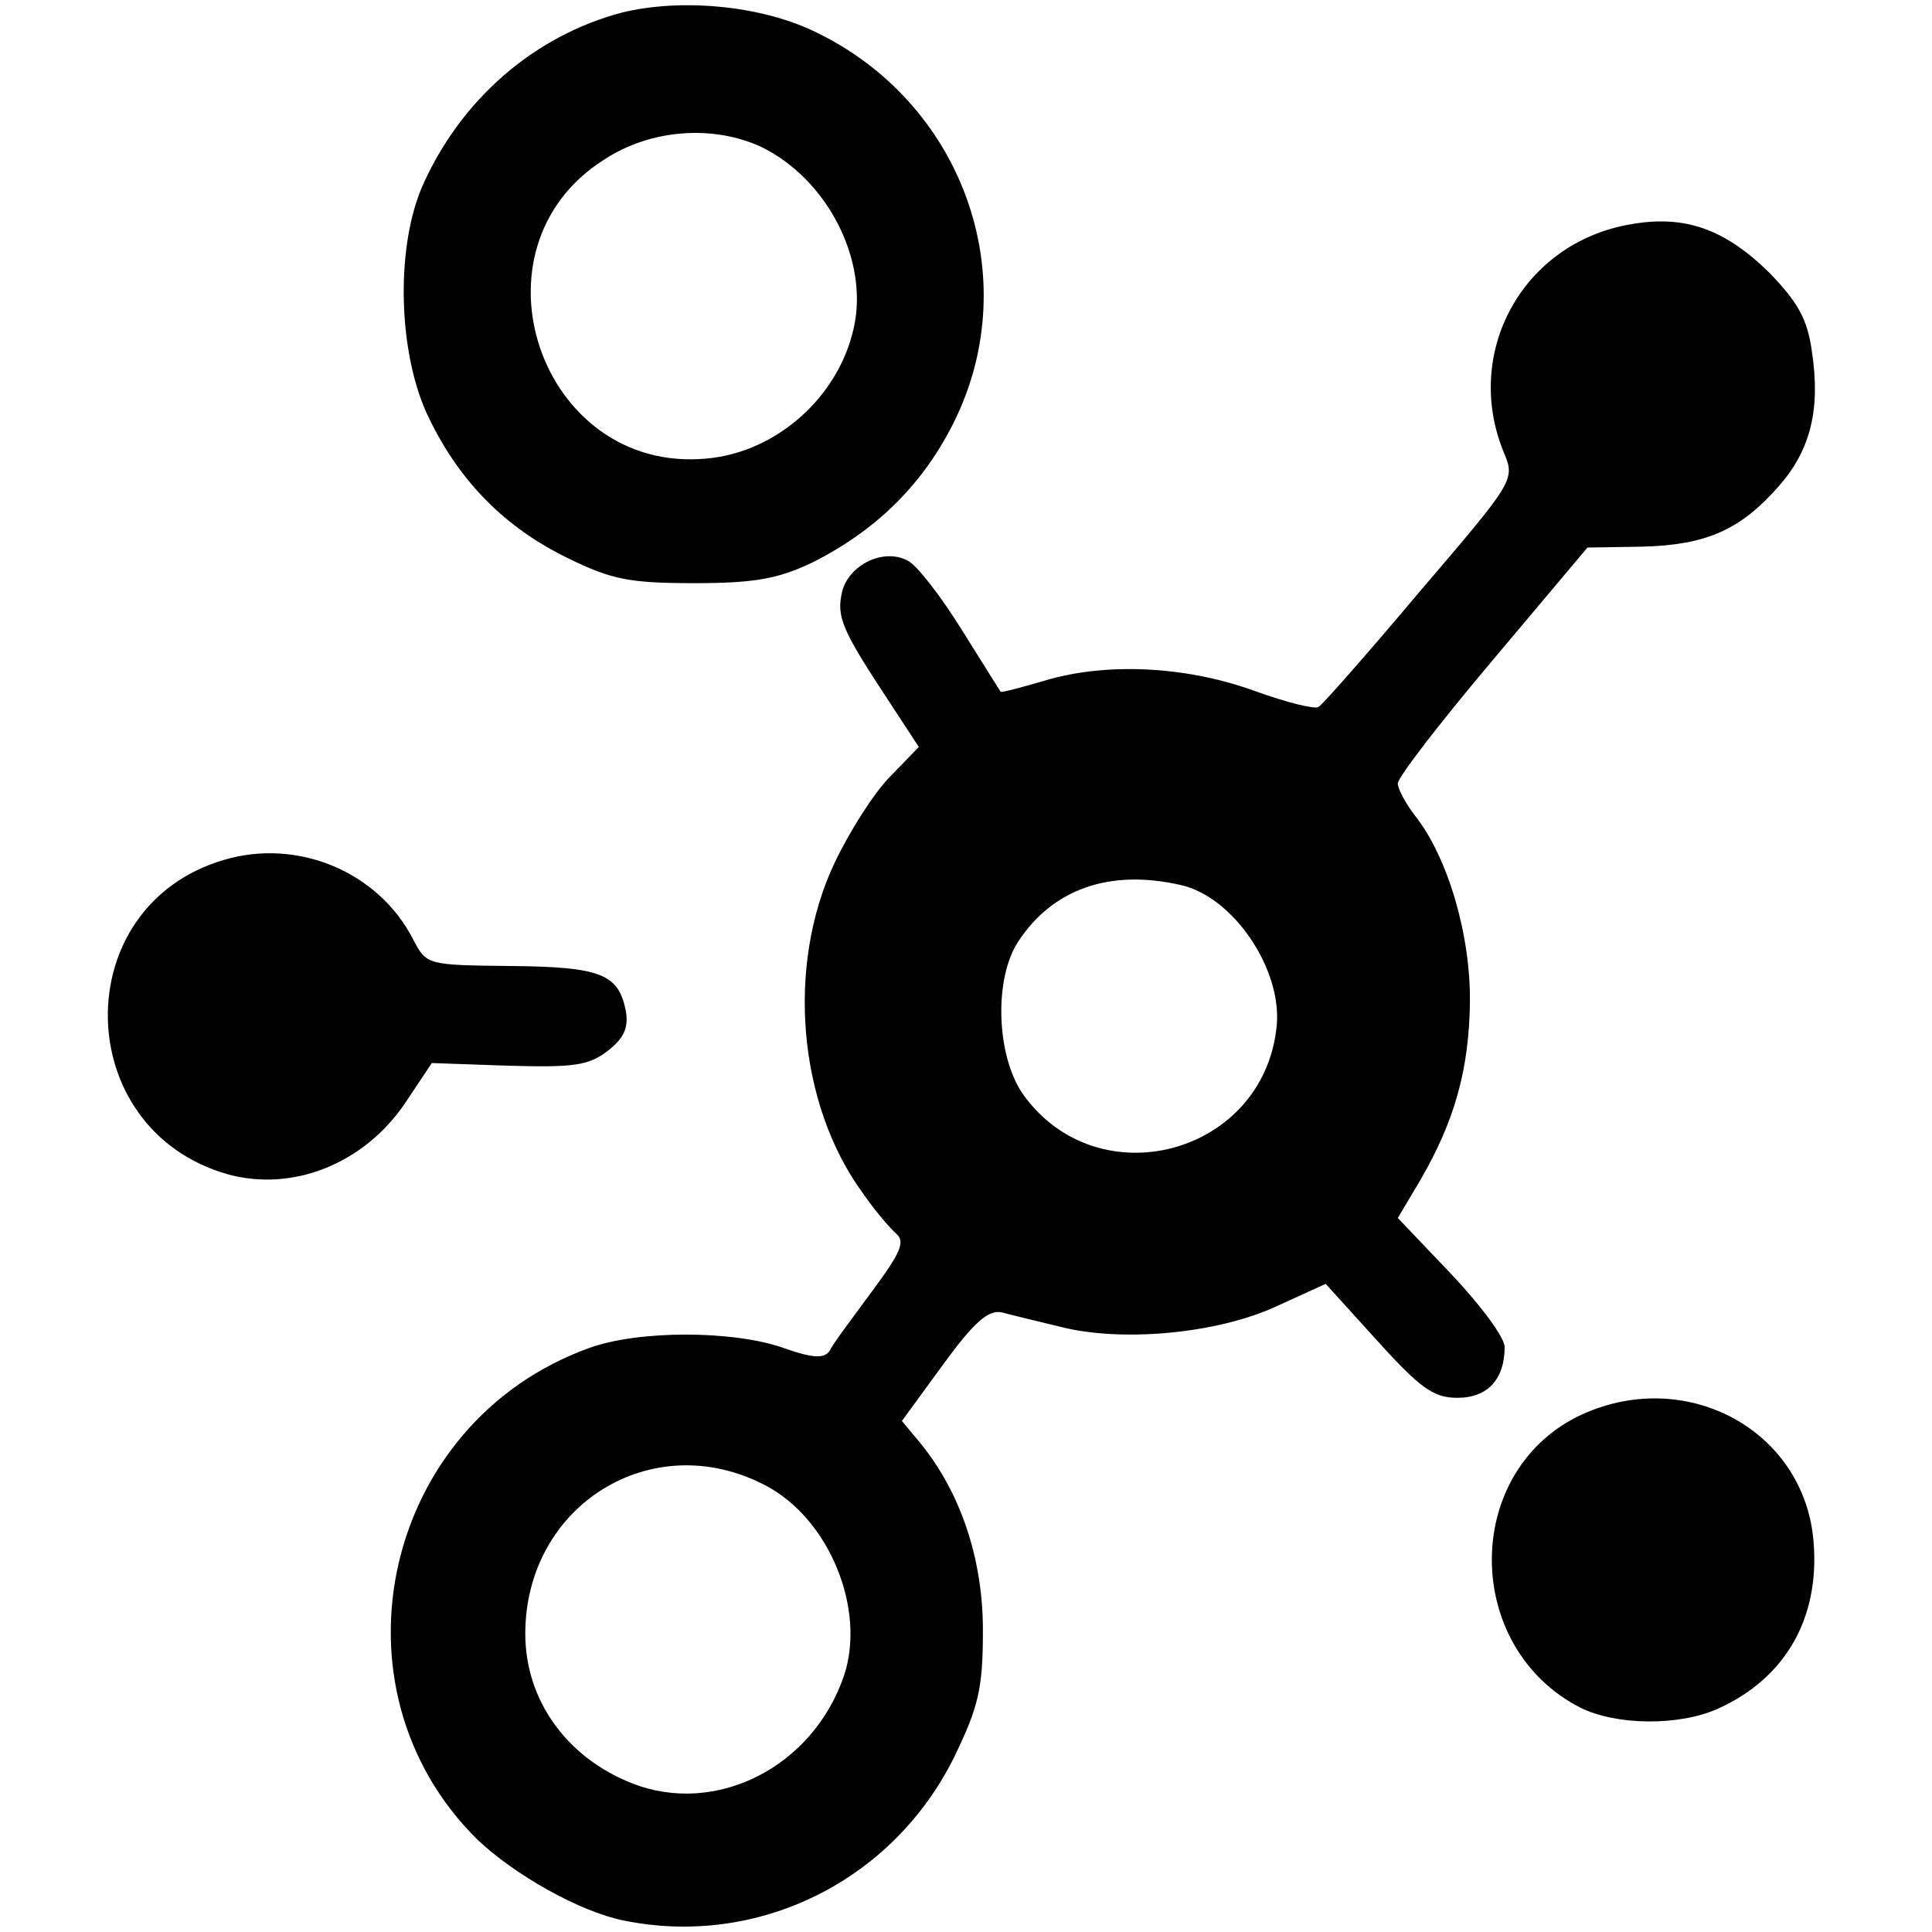 <?xml version="1.0" standalone="no"?>
<!DOCTYPE svg PUBLIC "-//W3C//DTD SVG 20010904//EN"
 "http://www.w3.org/TR/2001/REC-SVG-20010904/DTD/svg10.dtd">
<svg version="1.0" xmlns="http://www.w3.org/2000/svg"
 width="217pt" height="217pt" viewBox="0 0 217 217"
 preserveAspectRatio="xMidYMid meet">
<g transform="translate(0,217) scale(0.1,-0.1)"
fill="#000000" stroke="none">
<path d="M699 2156 c-99 -26 -182 -98 -225 -196 -30 -70 -27 -189 8 -260 35
-72 86 -123 156 -157 49 -24 69 -28 142 -28 68 0 94 5 132 23 72 36 125 88
160 159 80 163 9 359 -158 438 -61 29 -149 37 -215 21z m156 -151 c74 -36 121
-127 104 -203 -17 -78 -87 -140 -165 -147 -187 -18 -274 236 -115 336 52 34
122 39 176 14z"/>
<path d="M1831 1918 c-121 -21 -188 -144 -142 -256 13 -31 12 -32 -94 -156
-58 -69 -110 -128 -114 -130 -4 -3 -36 5 -72 18 -77 28 -166 32 -234 12 -27
-8 -50 -14 -51 -13 -1 1 -20 32 -44 70 -23 37 -50 72 -60 77 -27 15 -66 -4
-74 -34 -7 -29 0 -44 52 -123 l34 -52 -32 -33 c-18 -18 -46 -62 -63 -98 -54
-115 -41 -270 32 -370 13 -19 31 -40 38 -46 10 -9 4 -22 -28 -65 -22 -30 -44
-59 -47 -66 -6 -9 -18 -9 -52 3 -57 20 -163 20 -218 0 -231 -83 -299 -381
-126 -552 42 -40 115 -81 164 -91 151 -31 303 44 372 184 27 56 32 76 32 142
0 80 -25 155 -71 211 l-20 24 46 63 c35 48 51 62 66 59 11 -3 40 -10 65 -16
69 -18 176 -8 242 22 l57 26 58 -64 c48 -53 63 -64 90 -64 34 0 53 21 53 57 0
11 -27 47 -60 82 l-60 63 25 42 c39 67 55 125 56 200 1 76 -25 163 -61 209
-11 14 -20 31 -20 37 0 7 48 69 107 139 l106 126 62 1 c72 2 110 19 153 68 36
41 47 87 37 152 -5 36 -16 55 -48 88 -50 49 -95 65 -156 54z m-505 -742 c59
-13 114 -94 108 -158 -14 -145 -201 -195 -285 -77 -30 43 -33 130 -5 172 39
59 103 81 182 63z m-467 -674 c72 -37 114 -139 89 -214 -35 -103 -144 -158
-238 -121 -74 29 -120 94 -120 168 0 144 142 233 269 167z"/>
<path d="M251 1204 c-176 -52 -172 -303 5 -353 73 -20 153 12 199 80 l30 45
86 -3 c74 -2 90 0 112 17 18 14 23 26 20 44 -8 42 -28 50 -129 51 -94 1 -95 1
-110 30 -39 76 -130 114 -213 89z"/>
<path d="M1772 579 c-130 -65 -128 -260 3 -327 40 -20 111 -21 155 -1 75 34
114 101 107 187 -10 127 -146 199 -265 141z"/>
</g>
</svg>
